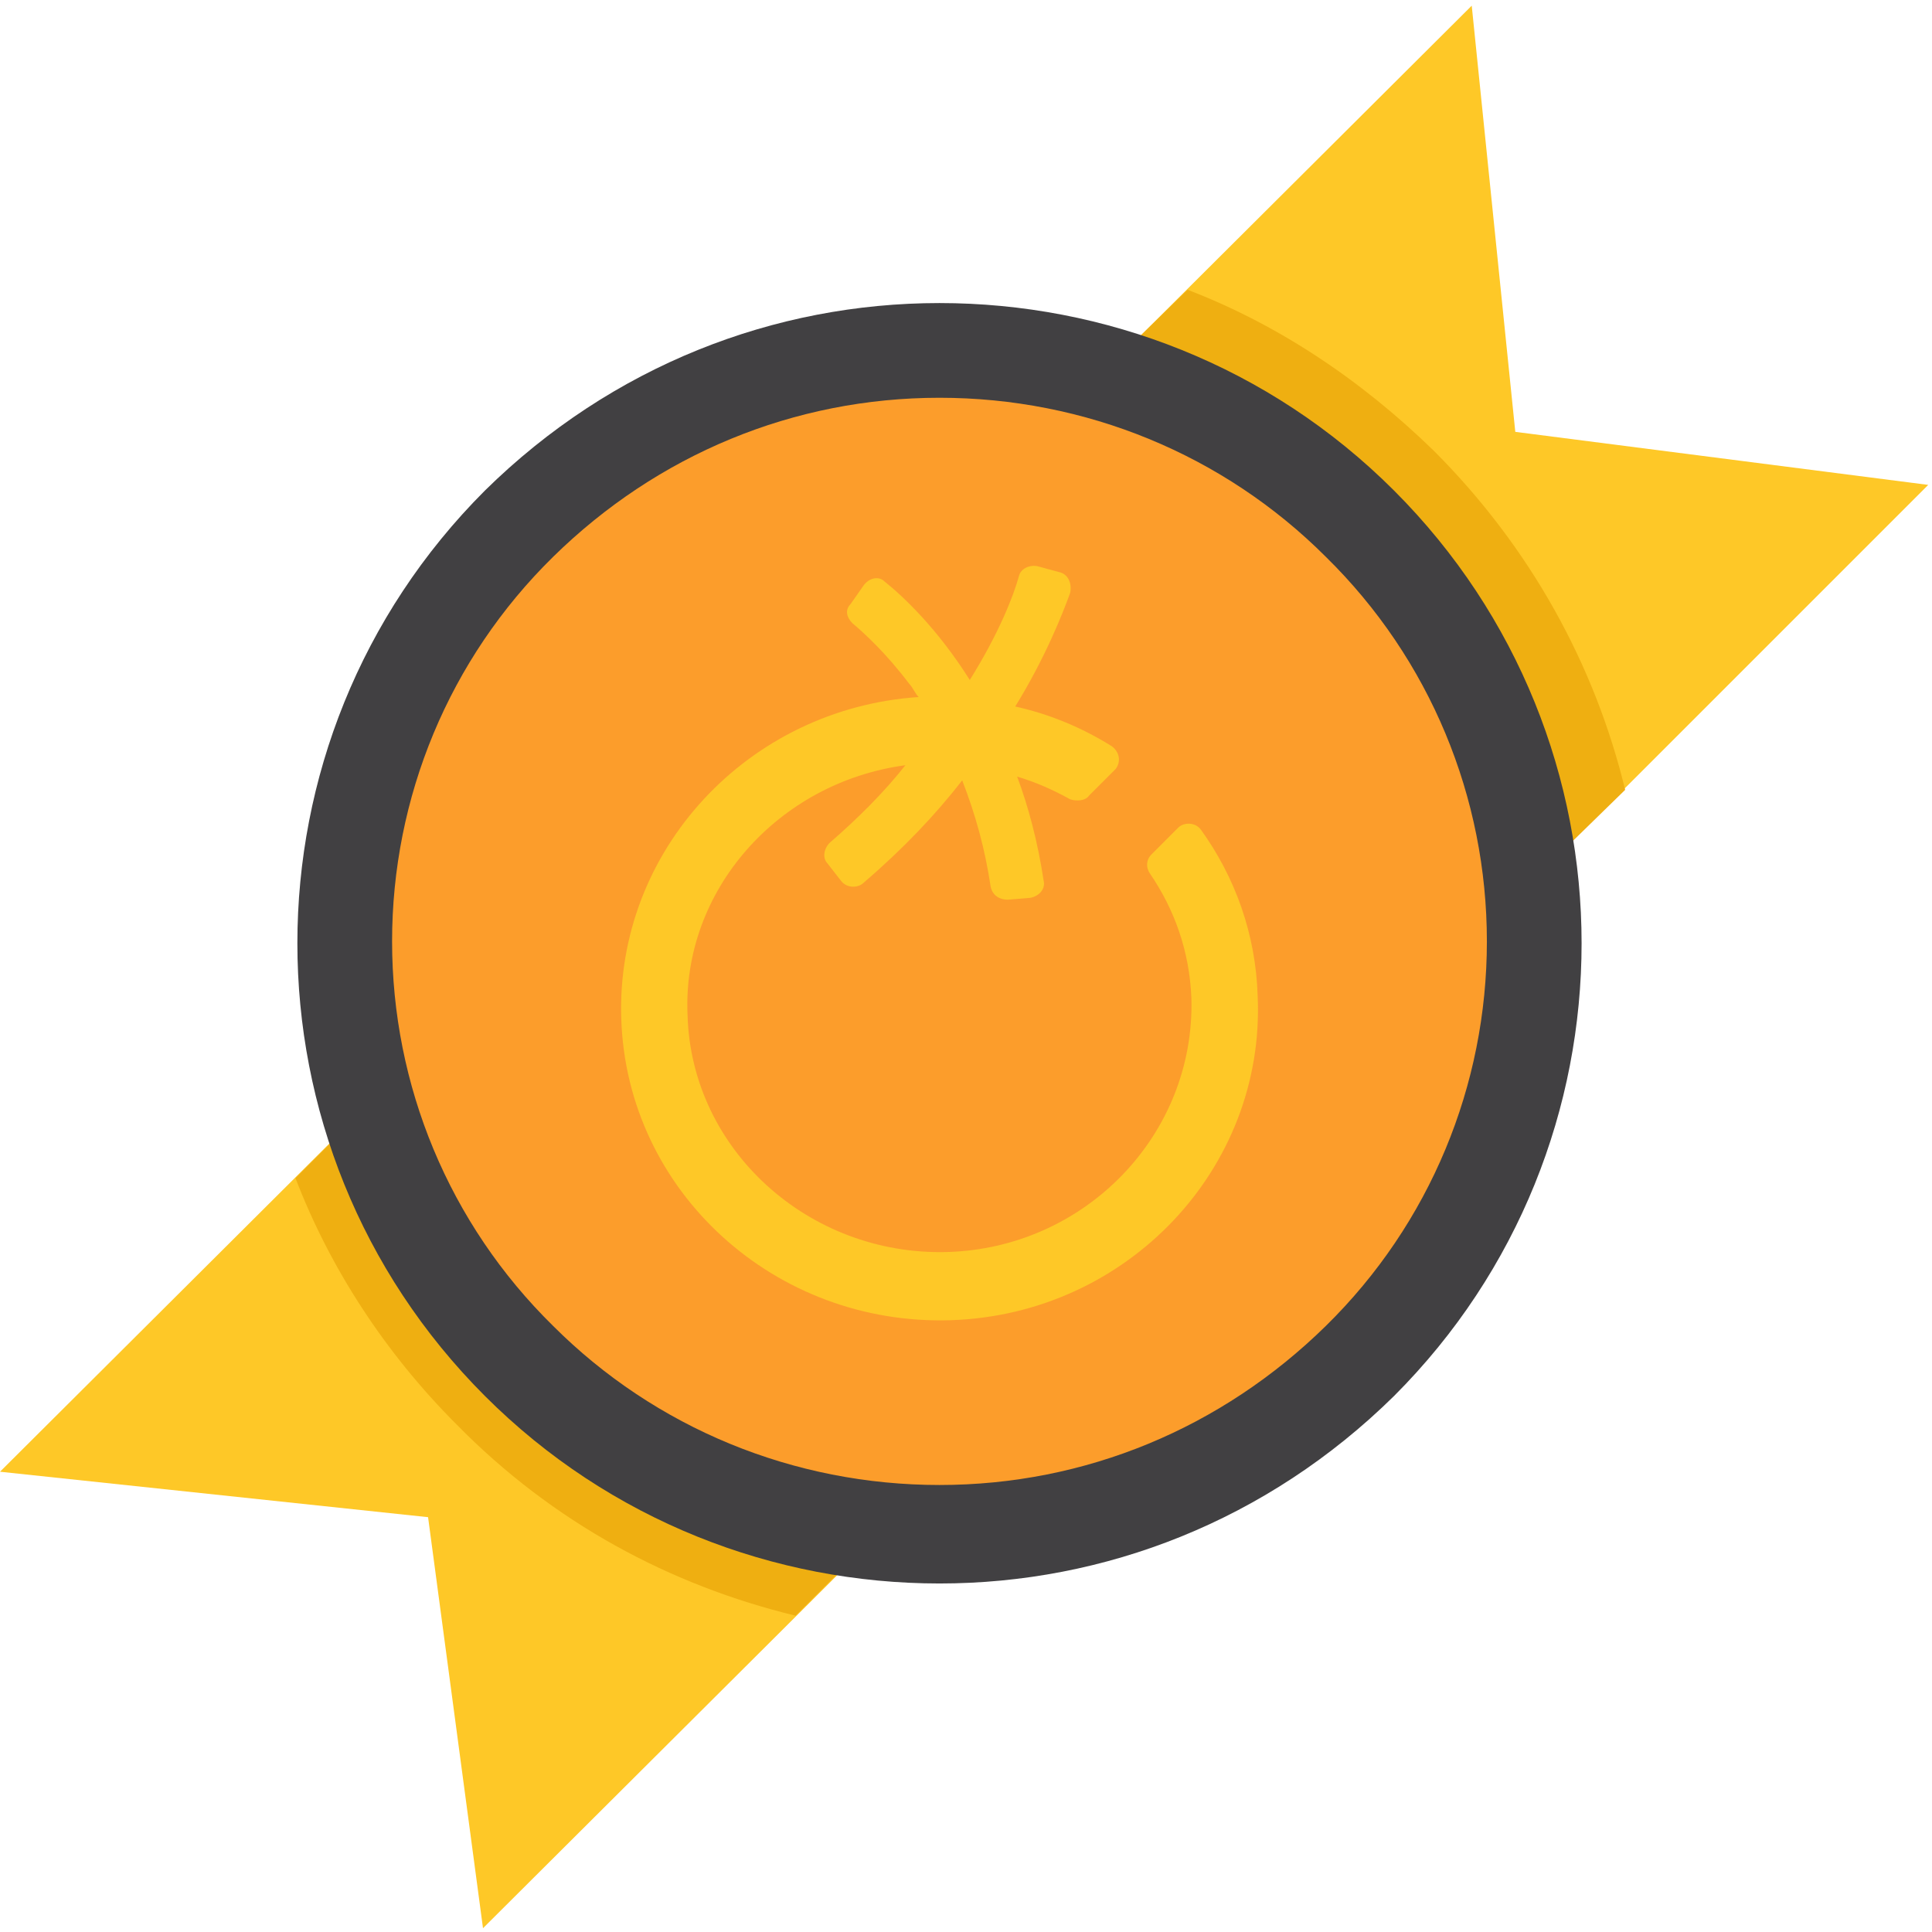 <?xml version="1.0" encoding="utf-8"?>
<!-- Generator: Adobe Illustrator 25.2.1, SVG Export Plug-In . SVG Version: 6.00 Build 0)  -->
<svg version="1.1" id="Layer_1" xmlns="http://www.w3.org/2000/svg" xmlns:xlink="http://www.w3.org/1999/xlink" x="0px" y="0px"
	 viewBox="0 0 102 102" style="enable-background:new 0 0 102 102;" xml:space="preserve">
<style type="text/css">
	.st0{fill:#FEC827;}
	.st1{fill:#EFAF11;}
	.st2{fill:#FC9D2B;}
	.st3{fill:#414042;}
</style>
<g>
	<polygon class="st0" points="54.6,72.8 25.5,101.8 22.6,80.1 0,77.7 27.7,50.1 	"/>
	<polygon class="st0" points="80,22.8 101.8,25.6 72.7,54.7 50,27.9 77.7,0.3 	"/>
	<g>
		<path class="st1" d="M19.4,58.4L46.3,81l-4.3,4.3c-6.6-1.6-12.8-4.9-17.9-10.1c-3.8-3.8-6.7-8.3-8.5-13L19.4,58.4z"/>
	</g>
	<g>
		<path class="st1" d="M75.7,23.8c5.1,5.1,8.5,11.3,10.1,17.9l-4.3,4.2L58.8,19.1l3.9-3.8C67.4,17.1,71.8,20,75.7,23.8z"/>
	</g>
	<g>
		<path class="st2" d="M49.6,81c-8.4,0-16.3-3.3-22.2-9.2c-5.9-5.9-9.2-13.8-9.2-22.1s3.3-16.2,9.2-22.1c5.9-5.9,13.8-9.2,22.2-9.2
			c8.4,0,16.3,3.3,22.2,9.2c5.9,5.9,9.2,13.8,9.2,22.1S77.8,66,71.8,71.9C65.9,77.8,58,81,49.6,81z"/>
		<g>
			<path class="st3" d="M49.6,21c7.7,0,15,3,20.4,8.4c5.5,5.4,8.5,12.7,8.5,20.3s-3,14.9-8.5,20.3c-5.5,5.4-12.7,8.4-20.4,8.4
				c-7.7,0-15-3-20.4-8.4c-5.5-5.4-8.5-12.7-8.5-20.3s3-14.9,8.5-20.3C34.7,24,41.9,21,49.6,21 M49.6,16c-8.7,0-17.3,3.3-24,9.9
				c-13.2,13.2-13.2,34.6,0,47.8c6.6,6.6,15.3,9.9,24,9.9s17.3-3.3,24-9.9c13.2-13.2,13.2-34.6,0-47.8C67,19.3,58.3,16,49.6,16
				L49.6,16z"/>
		</g>
	</g>
	<g>
		<g>
			<path class="st0" d="M50.2,69.7c-9.3,0.3-17.1-6.8-17.4-15.9c-0.3-8.9,6.7-16.4,15.7-17c-0.2-0.2-0.3-0.5-0.5-0.7
				c-1.2-1.6-2.4-2.7-3-3.2c-0.3-0.3-0.4-0.7-0.1-1l0.7-1c0.3-0.4,0.8-0.5,1.1-0.2c1,0.8,2.8,2.5,4.5,5.2c1.5-2.4,2.3-4.4,2.6-5.5
				c0.1-0.4,0.6-0.6,1-0.5l1.1,0.3c0.5,0.1,0.7,0.6,0.6,1.1c-0.4,1.1-1.3,3.4-2.9,6c1.8,0.4,3.5,1.1,5.1,2.1
				c0.4,0.3,0.5,0.8,0.2,1.2L57.5,42c-0.2,0.3-0.7,0.3-1,0.2c-0.9-0.5-1.8-0.9-2.8-1.2c0.6,1.6,1.1,3.5,1.4,5.5
				c0.1,0.4-0.2,0.8-0.7,0.9l-1.2,0.1c-0.4,0-0.8-0.2-0.9-0.7c-0.3-2-0.8-3.8-1.5-5.6c-1.4,1.8-3.1,3.6-5.2,5.4
				c-0.3,0.3-0.9,0.3-1.2-0.1l-0.7-0.9c-0.3-0.3-0.2-0.8,0.1-1.1c1.5-1.3,2.9-2.7,4-4.1c-6.7,0.9-11.8,6.6-11.5,13.2
				c0.2,7.1,6.4,12.7,13.7,12.5c7.3-0.2,13.1-6.2,12.9-13.4c-0.1-2.5-0.9-4.7-2.2-6.6c-0.2-0.3-0.2-0.7,0.1-1l1.4-1.4
				c0.3-0.3,0.9-0.3,1.2,0.1c1.8,2.5,2.9,5.5,3,8.8C66.8,61.7,59.5,69.4,50.2,69.7z"/>
		</g>
	</g>
</g>
</svg>
